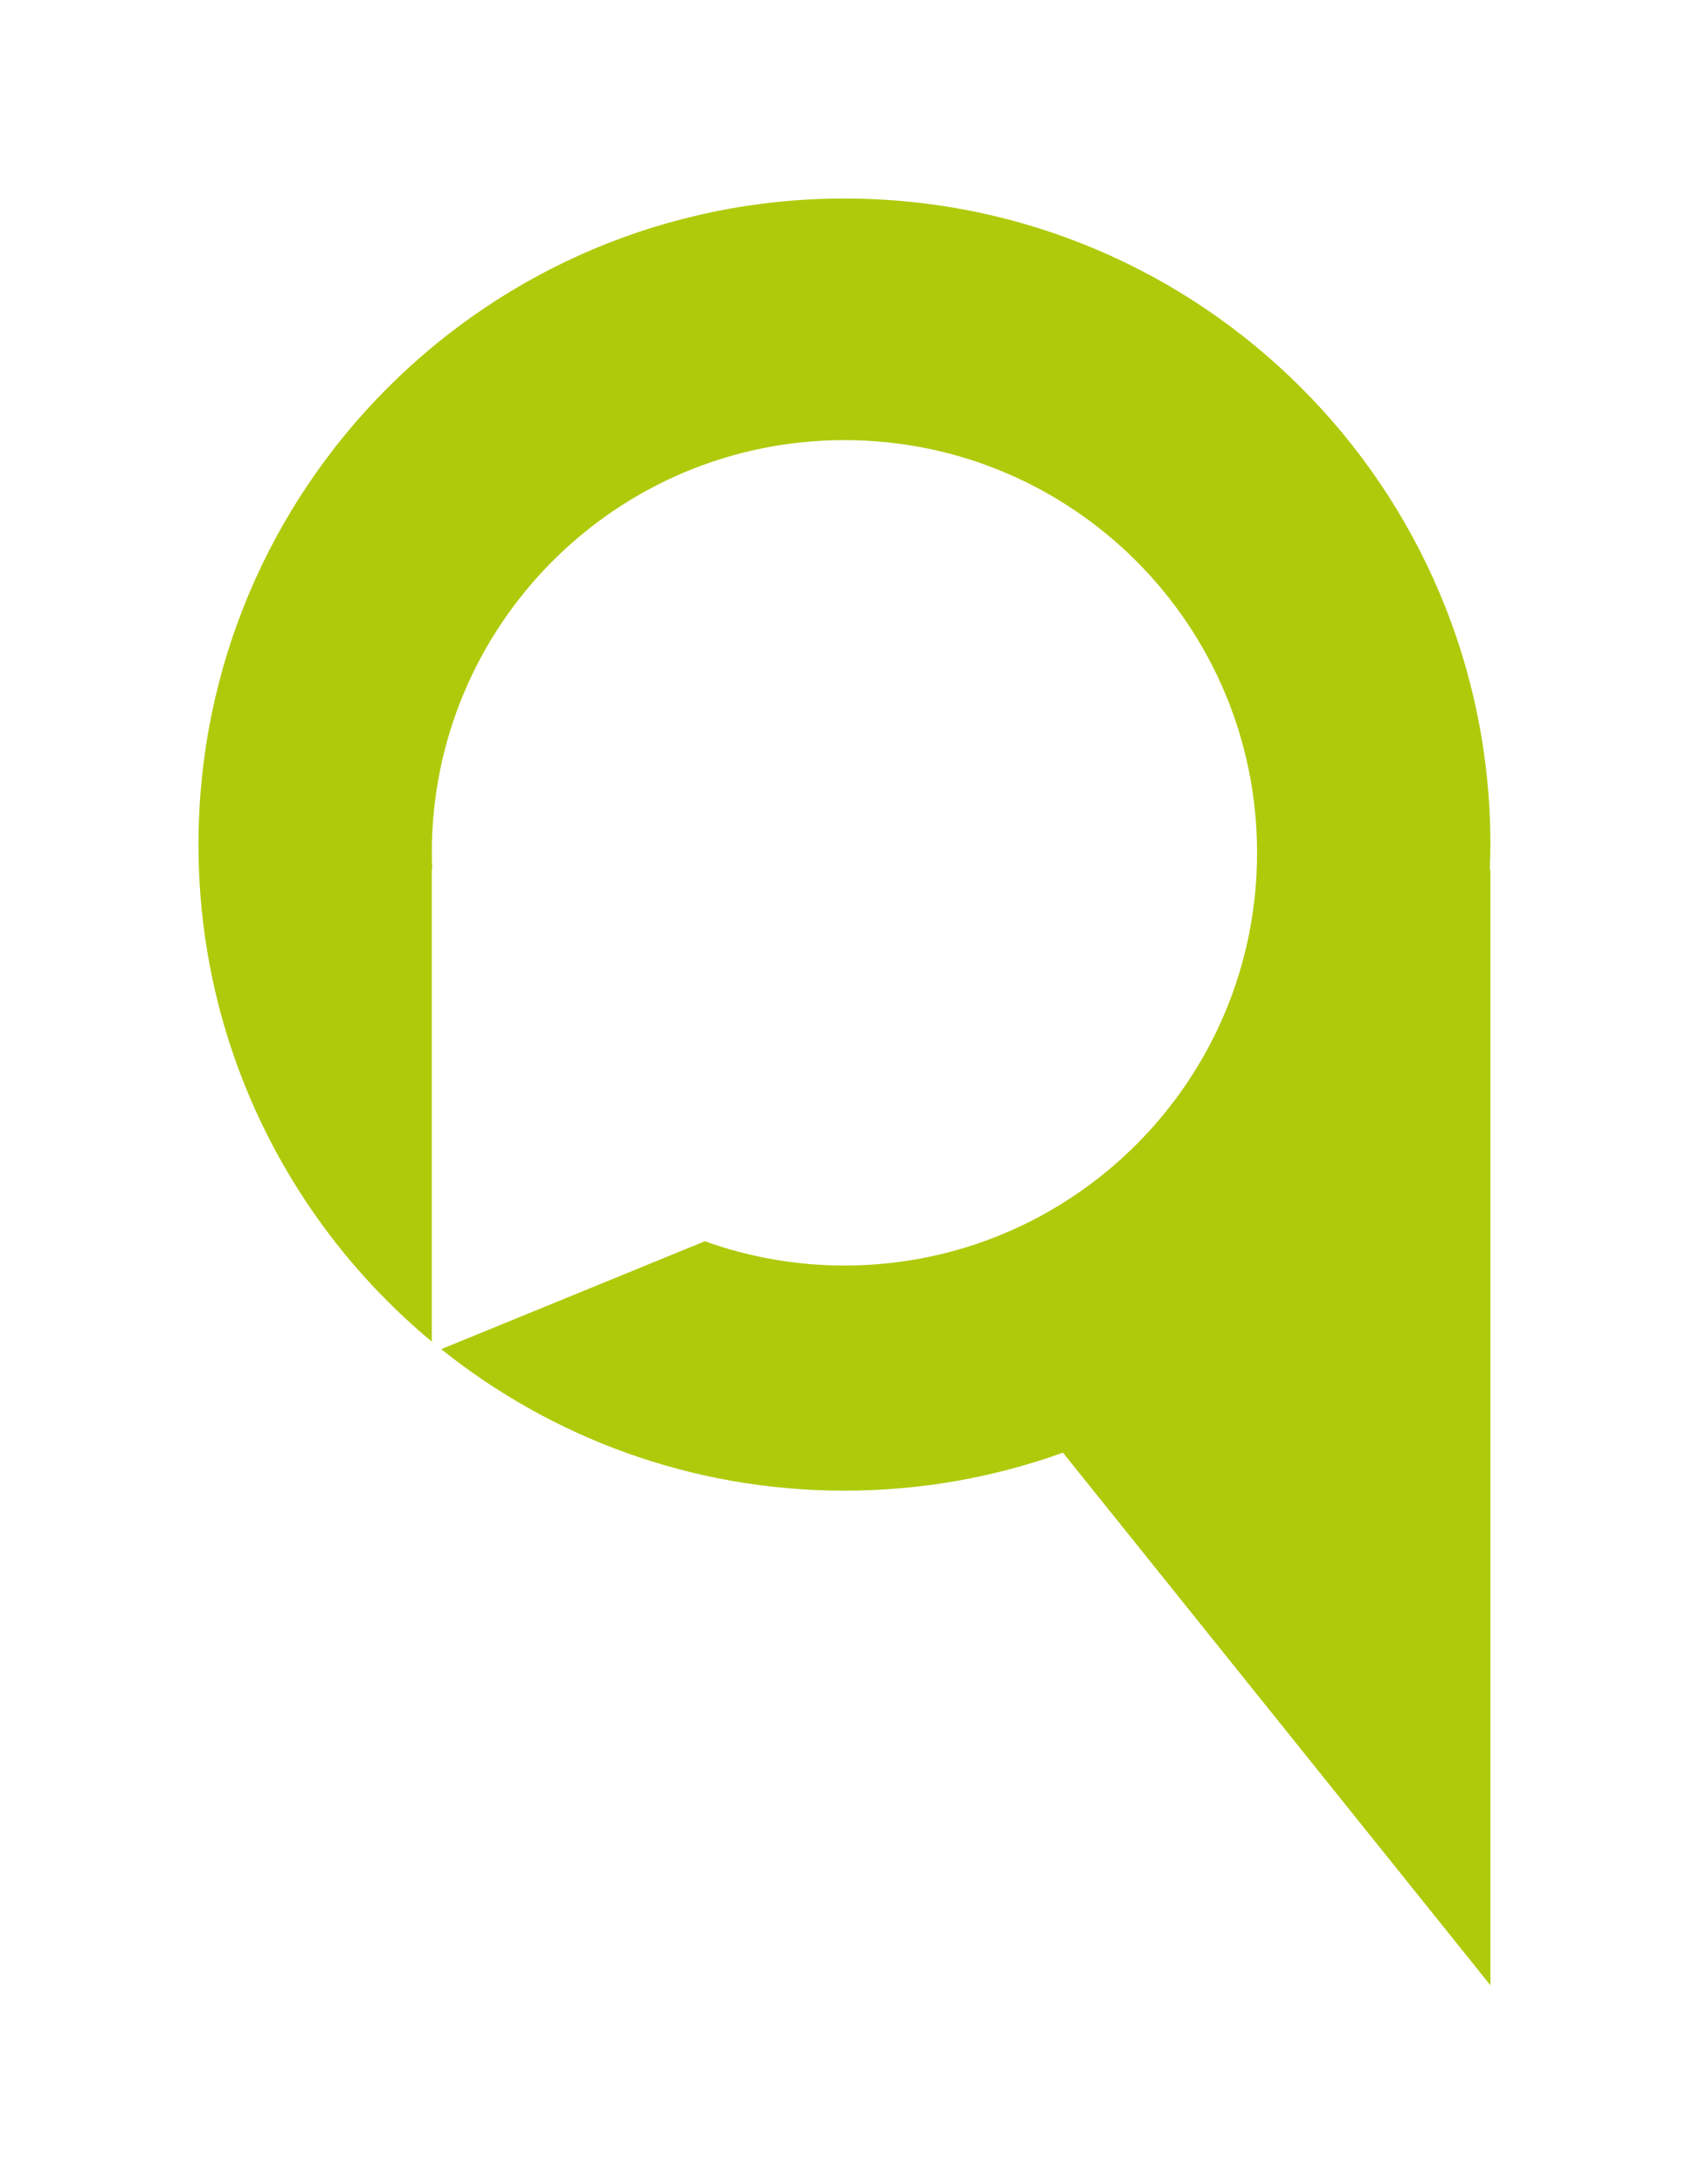 <?xml version="1.0" encoding="utf-8"?>
<!-- Generator: Adobe Illustrator 22.0.1, SVG Export Plug-In . SVG Version: 6.00 Build 0)  -->
<svg version="1.1" id="Ebene_1" xmlns="http://www.w3.org/2000/svg" xmlns:xlink="http://www.w3.org/1999/xlink" x="0px" y="0px"
	 viewBox="0 0 121.89 155.906" enable-background="new 0 0 121.89 155.906" xml:space="preserve">
<path fill="#AFCA0B" d="M106.424,60.298c0-25.474-20.651-46.125-46.125-46.125S14.173,34.824,14.173,60.298
	c0,14.27,6.483,27.024,16.661,35.485V62.035h0.029c-0.015-0.382-0.029-0.764-0.029-1.149c0-16.272,13.191-29.464,29.464-29.464
	c16.272,0,29.464,13.191,29.464,29.464c0,16.272-13.191,29.464-29.464,29.464c-3.499,0-6.854-0.613-9.967-1.733L31.505,96.32
	c7.892,6.317,17.898,10.103,28.793,10.103c5.477,0,10.729-0.96,15.604-2.712l30.522,38.021V62.098h-0.045
	C106.401,61.5,106.424,60.902,106.424,60.298z"/>
<g>
</g>
<g>
</g>
<g>
</g>
<g>
</g>
<g>
</g>
<g>
</g>
</svg>
